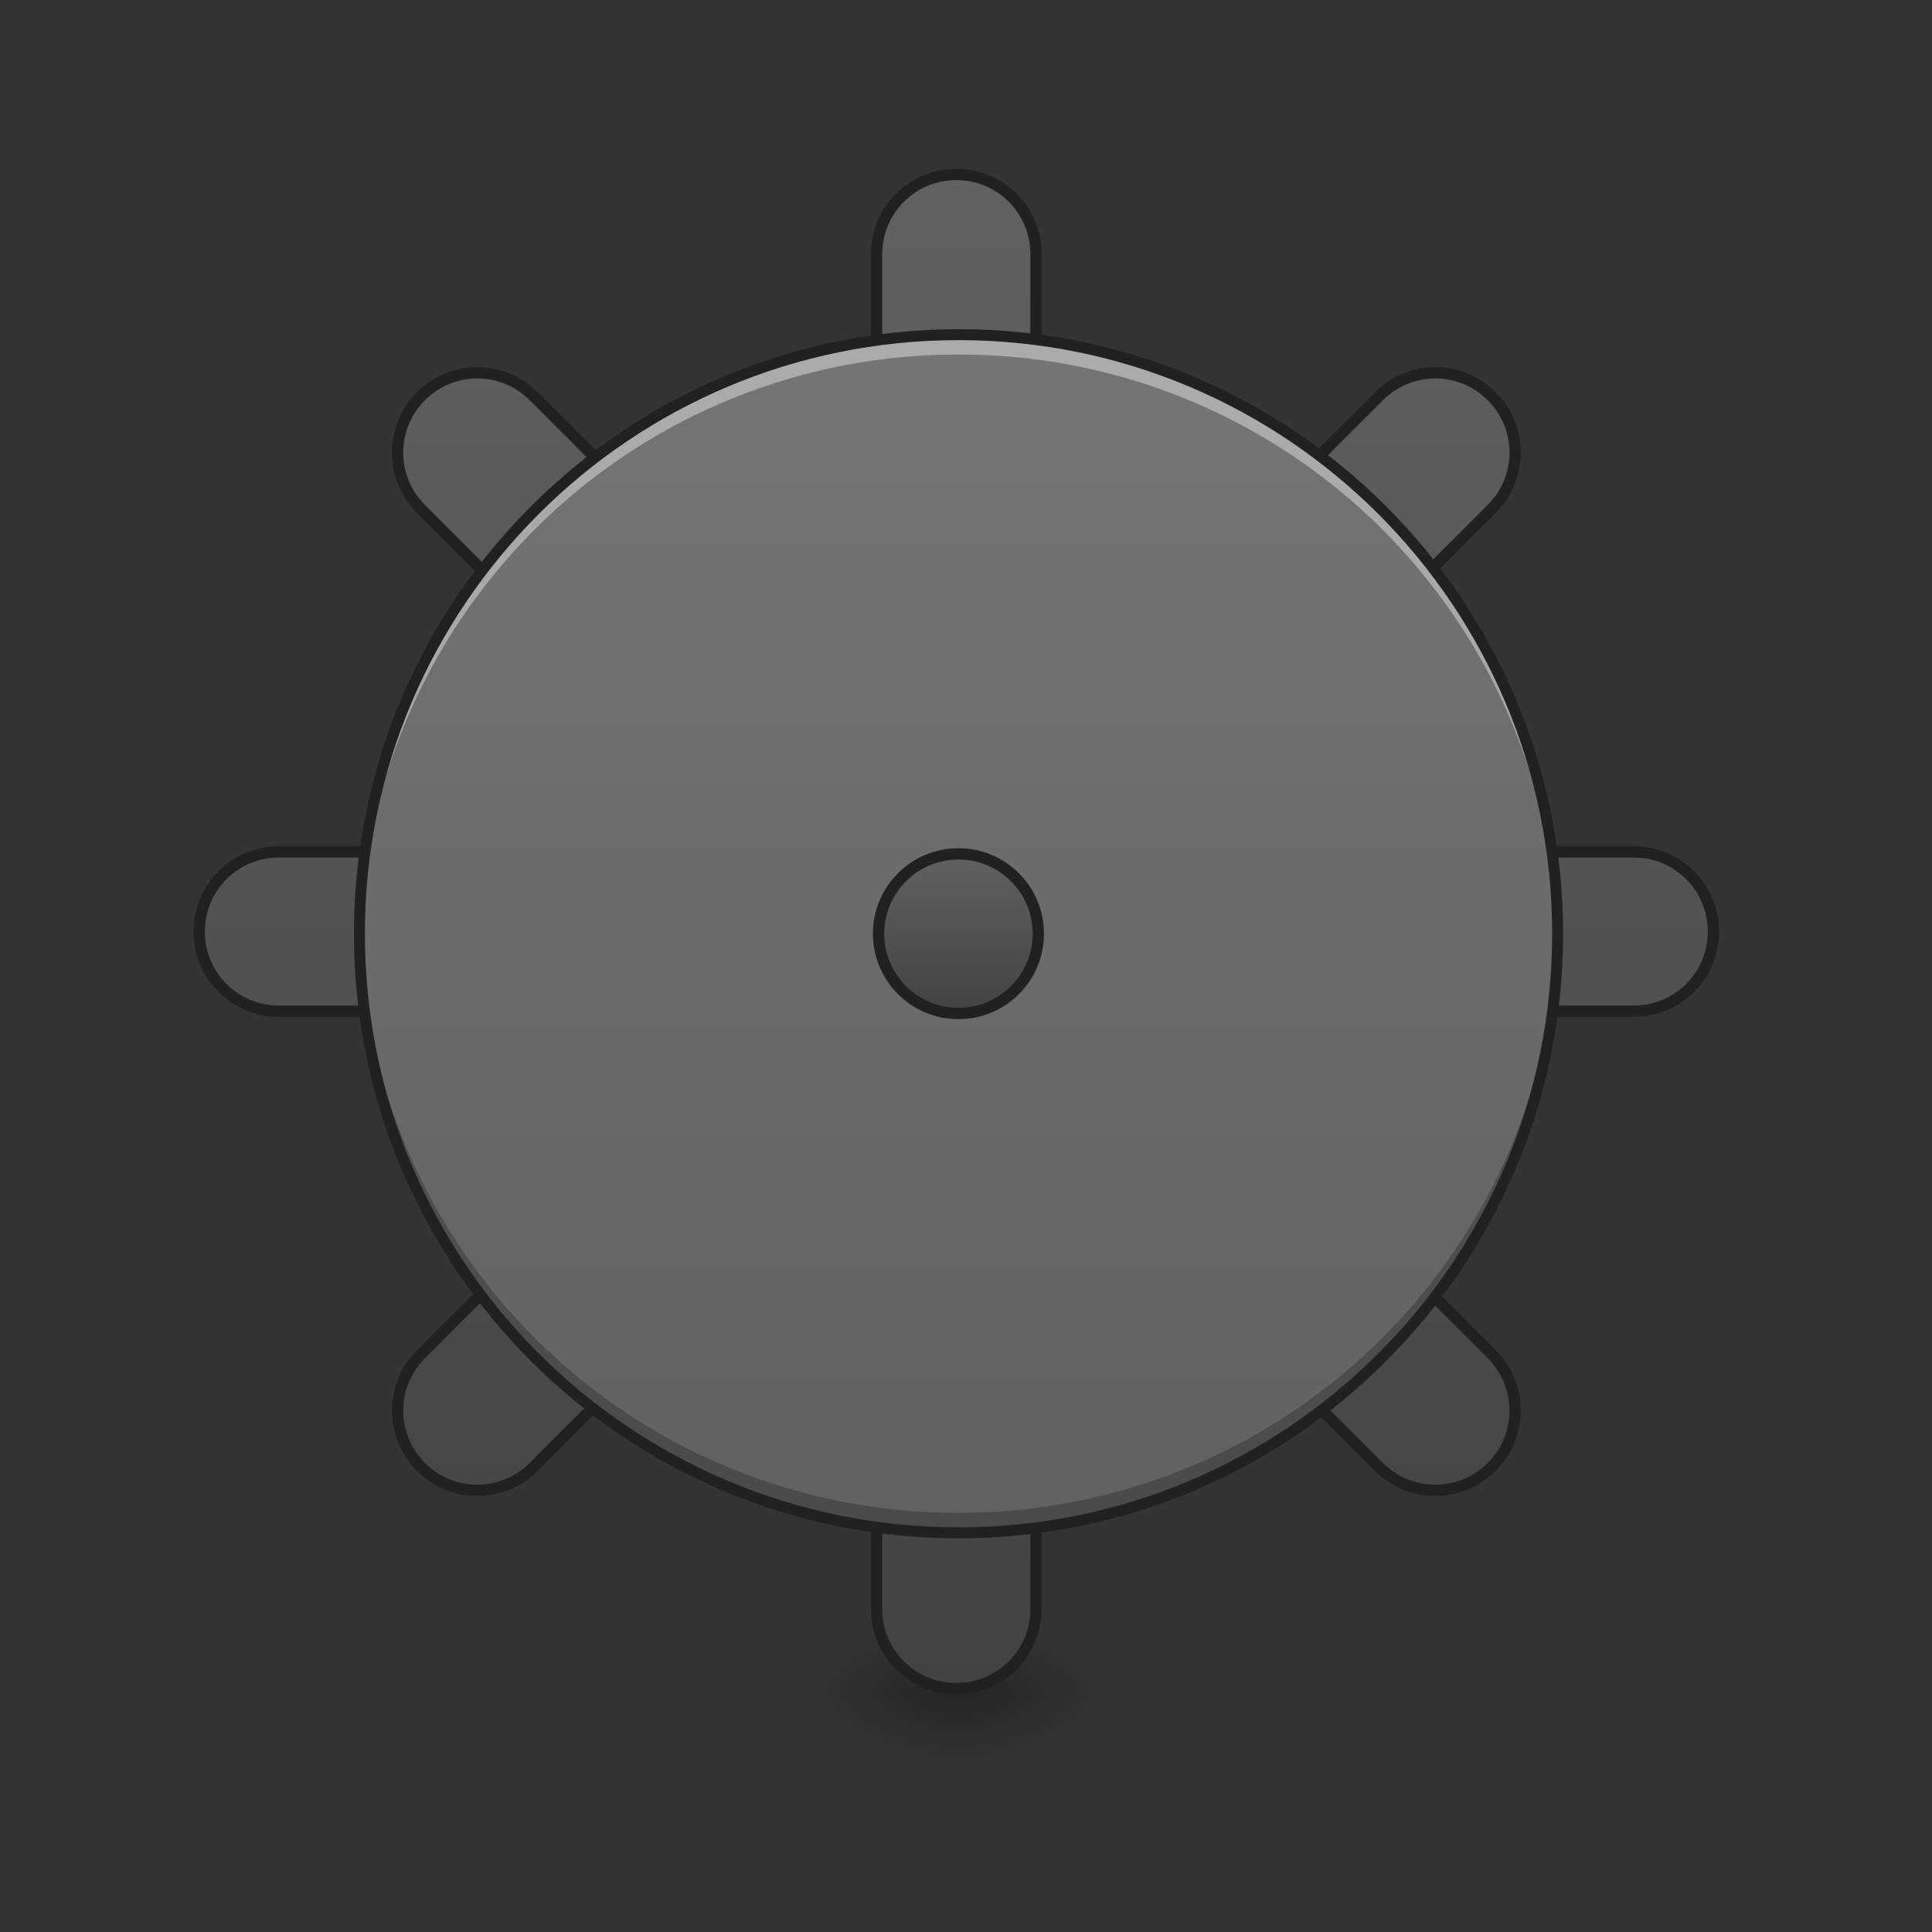 <svg xmlns="http://www.w3.org/2000/svg" width="64pt" height="64pt" viewBox="0 0 64 64"><rect x="0" y="0" width="64" height="64" fill="#333333" stroke="none"/><defs><radialGradient id="a" gradientUnits="userSpaceOnUse" cx="450.909" cy="189.579" fx="450.909" fy="189.579" r="21.167" gradientTransform="matrix(0 -.156 -.281 0 84.416 127.19)"><stop offset="0" stop-opacity=".314"/><stop offset=".222" stop-opacity=".275"/><stop offset="1" stop-opacity="0"/></radialGradient><radialGradient id="b" gradientUnits="userSpaceOnUse" cx="450.909" cy="189.579" fx="450.909" fy="189.579" r="21.167" gradientTransform="matrix(0 .156 .281 0 -20.91 -15.055)"><stop offset="0" stop-opacity=".314"/><stop offset=".222" stop-opacity=".275"/><stop offset="1" stop-opacity="0"/></radialGradient><radialGradient id="c" gradientUnits="userSpaceOnUse" cx="450.909" cy="189.579" fx="450.909" fy="189.579" r="21.167" gradientTransform="matrix(0 -.156 .281 0 -20.91 127.19)"><stop offset="0" stop-opacity=".314"/><stop offset=".222" stop-opacity=".275"/><stop offset="1" stop-opacity="0"/></radialGradient><radialGradient id="d" gradientUnits="userSpaceOnUse" cx="450.909" cy="189.579" fx="450.909" fy="189.579" r="21.167" gradientTransform="matrix(0 .156 -.281 0 84.416 -15.055)"><stop offset="0" stop-opacity=".314"/><stop offset=".222" stop-opacity=".275"/><stop offset="1" stop-opacity="0"/></radialGradient><linearGradient id="e" gradientUnits="userSpaceOnUse" x1="960" y1="1695.118" x2="960" y2="175.118"><stop offset="0" stop-color="#424242"/><stop offset="1" stop-color="#616161"/></linearGradient><linearGradient id="f" gradientUnits="userSpaceOnUse" x1="254" y1="191.167" x2="254" y2="-126.333" gradientTransform="translate(0 26.878) scale(.125)"><stop offset="0" stop-color="#616161"/><stop offset="1" stop-color="#757575"/></linearGradient><linearGradient id="g" gradientUnits="userSpaceOnUse" x1="254" y1="53.583" x2="254" y2="11.25"><stop offset="0" stop-color="#424242"/><stop offset="1" stop-color="#616161"/></linearGradient></defs><path d="M31.754 56.066h5.293v-2.644h-5.293zm0 0" fill="url(#a)"/><path d="M31.754 56.066H26.46v2.649h5.293zm0 0" fill="url(#b)"/><path d="M31.754 56.066H26.46v-2.644h5.293zm0 0" fill="url(#c)"/><path d="M31.754 56.066h5.293v2.649h-5.293zm0 0" fill="url(#d)"/><path d="M960.026 175.14c-44.405 0-80.07 35.667-80.07 79.954v486.922l-344.26-344.259c-31.295-31.414-81.724-31.414-113.138 0-31.296 31.297-31.296 81.725 0 113.14l344.259 344.258H280.013c-44.287 0-80.071 35.665-80.071 79.953 0 44.287 35.784 79.953 80.07 79.953h486.805l-344.259 344.376c-31.296 31.296-31.296 81.725 0 113.139 31.414 31.296 81.843 31.296 113.139 0l344.258-344.377v486.922c0 44.288 35.666 79.953 80.071 79.953 44.288 0 79.953-35.665 79.953-79.953V1128.2l344.259 344.377c31.414 31.296 81.843 31.296 113.139 0 31.414-31.414 31.414-81.843 0-113.139l-344.259-344.376h486.922c44.287 0 79.953-35.666 79.953-79.953 0-44.288-35.666-79.953-79.953-79.953h-486.922l344.259-344.259c31.414-31.414 31.414-81.842 0-113.139-31.296-31.414-81.725-31.414-113.139 0l-344.259 344.259V255.094c0-44.287-35.665-79.953-79.953-79.953zm0 0" transform="scale(.033)" fill="url(#e)" stroke-width="11.339" stroke-linecap="round" stroke="#212121"/><path d="M31.754 11.086c10.96 0 19.844 8.883 19.844 19.844 0 10.96-8.883 19.847-19.844 19.847-10.961 0-19.848-8.886-19.848-19.847 0-10.961 8.887-19.844 19.848-19.844zm0 0" fill="url(#f)"/><path d="M254.007 11.26c11.686 0 21.154 9.467 21.154 21.154 0 11.686-9.468 21.154-21.154 21.154s-21.185-9.468-21.185-21.154c0-11.687 9.499-21.154 21.185-21.154zm0 0" transform="translate(0 26.878) scale(.125)" fill="url(#g)" stroke-width="3" stroke-linecap="round" stroke="#212121"/><path d="M31.754 11.086A19.8 19.8 0 0 0 11.906 30.93c0 .11.004.222.004.332a19.801 19.801 0 0 1 19.844-19.516 19.804 19.804 0 0 1 19.844 19.516v-.332a19.8 19.8 0 0 0-19.844-19.844zm0 0" fill="#fff" fill-opacity=".392"/><path d="M31.754 50.777A19.804 19.804 0 0 1 11.906 30.93c0-.11.004-.22.004-.332a19.799 19.799 0 0 0 19.844 19.515 19.801 19.801 0 0 0 19.844-19.515v.332a19.803 19.803 0 0 1-19.844 19.847zm0 0" fill-opacity=".235"/><path d="M31.754 11.086c10.96 0 19.844 8.883 19.844 19.844 0 10.96-8.883 19.847-19.844 19.847-10.961 0-19.848-8.886-19.848-19.847 0-10.961 8.887-19.844 19.848-19.844zm0 0" fill="none" stroke-width=".363" stroke-linecap="round" stroke="#212121"/></svg>